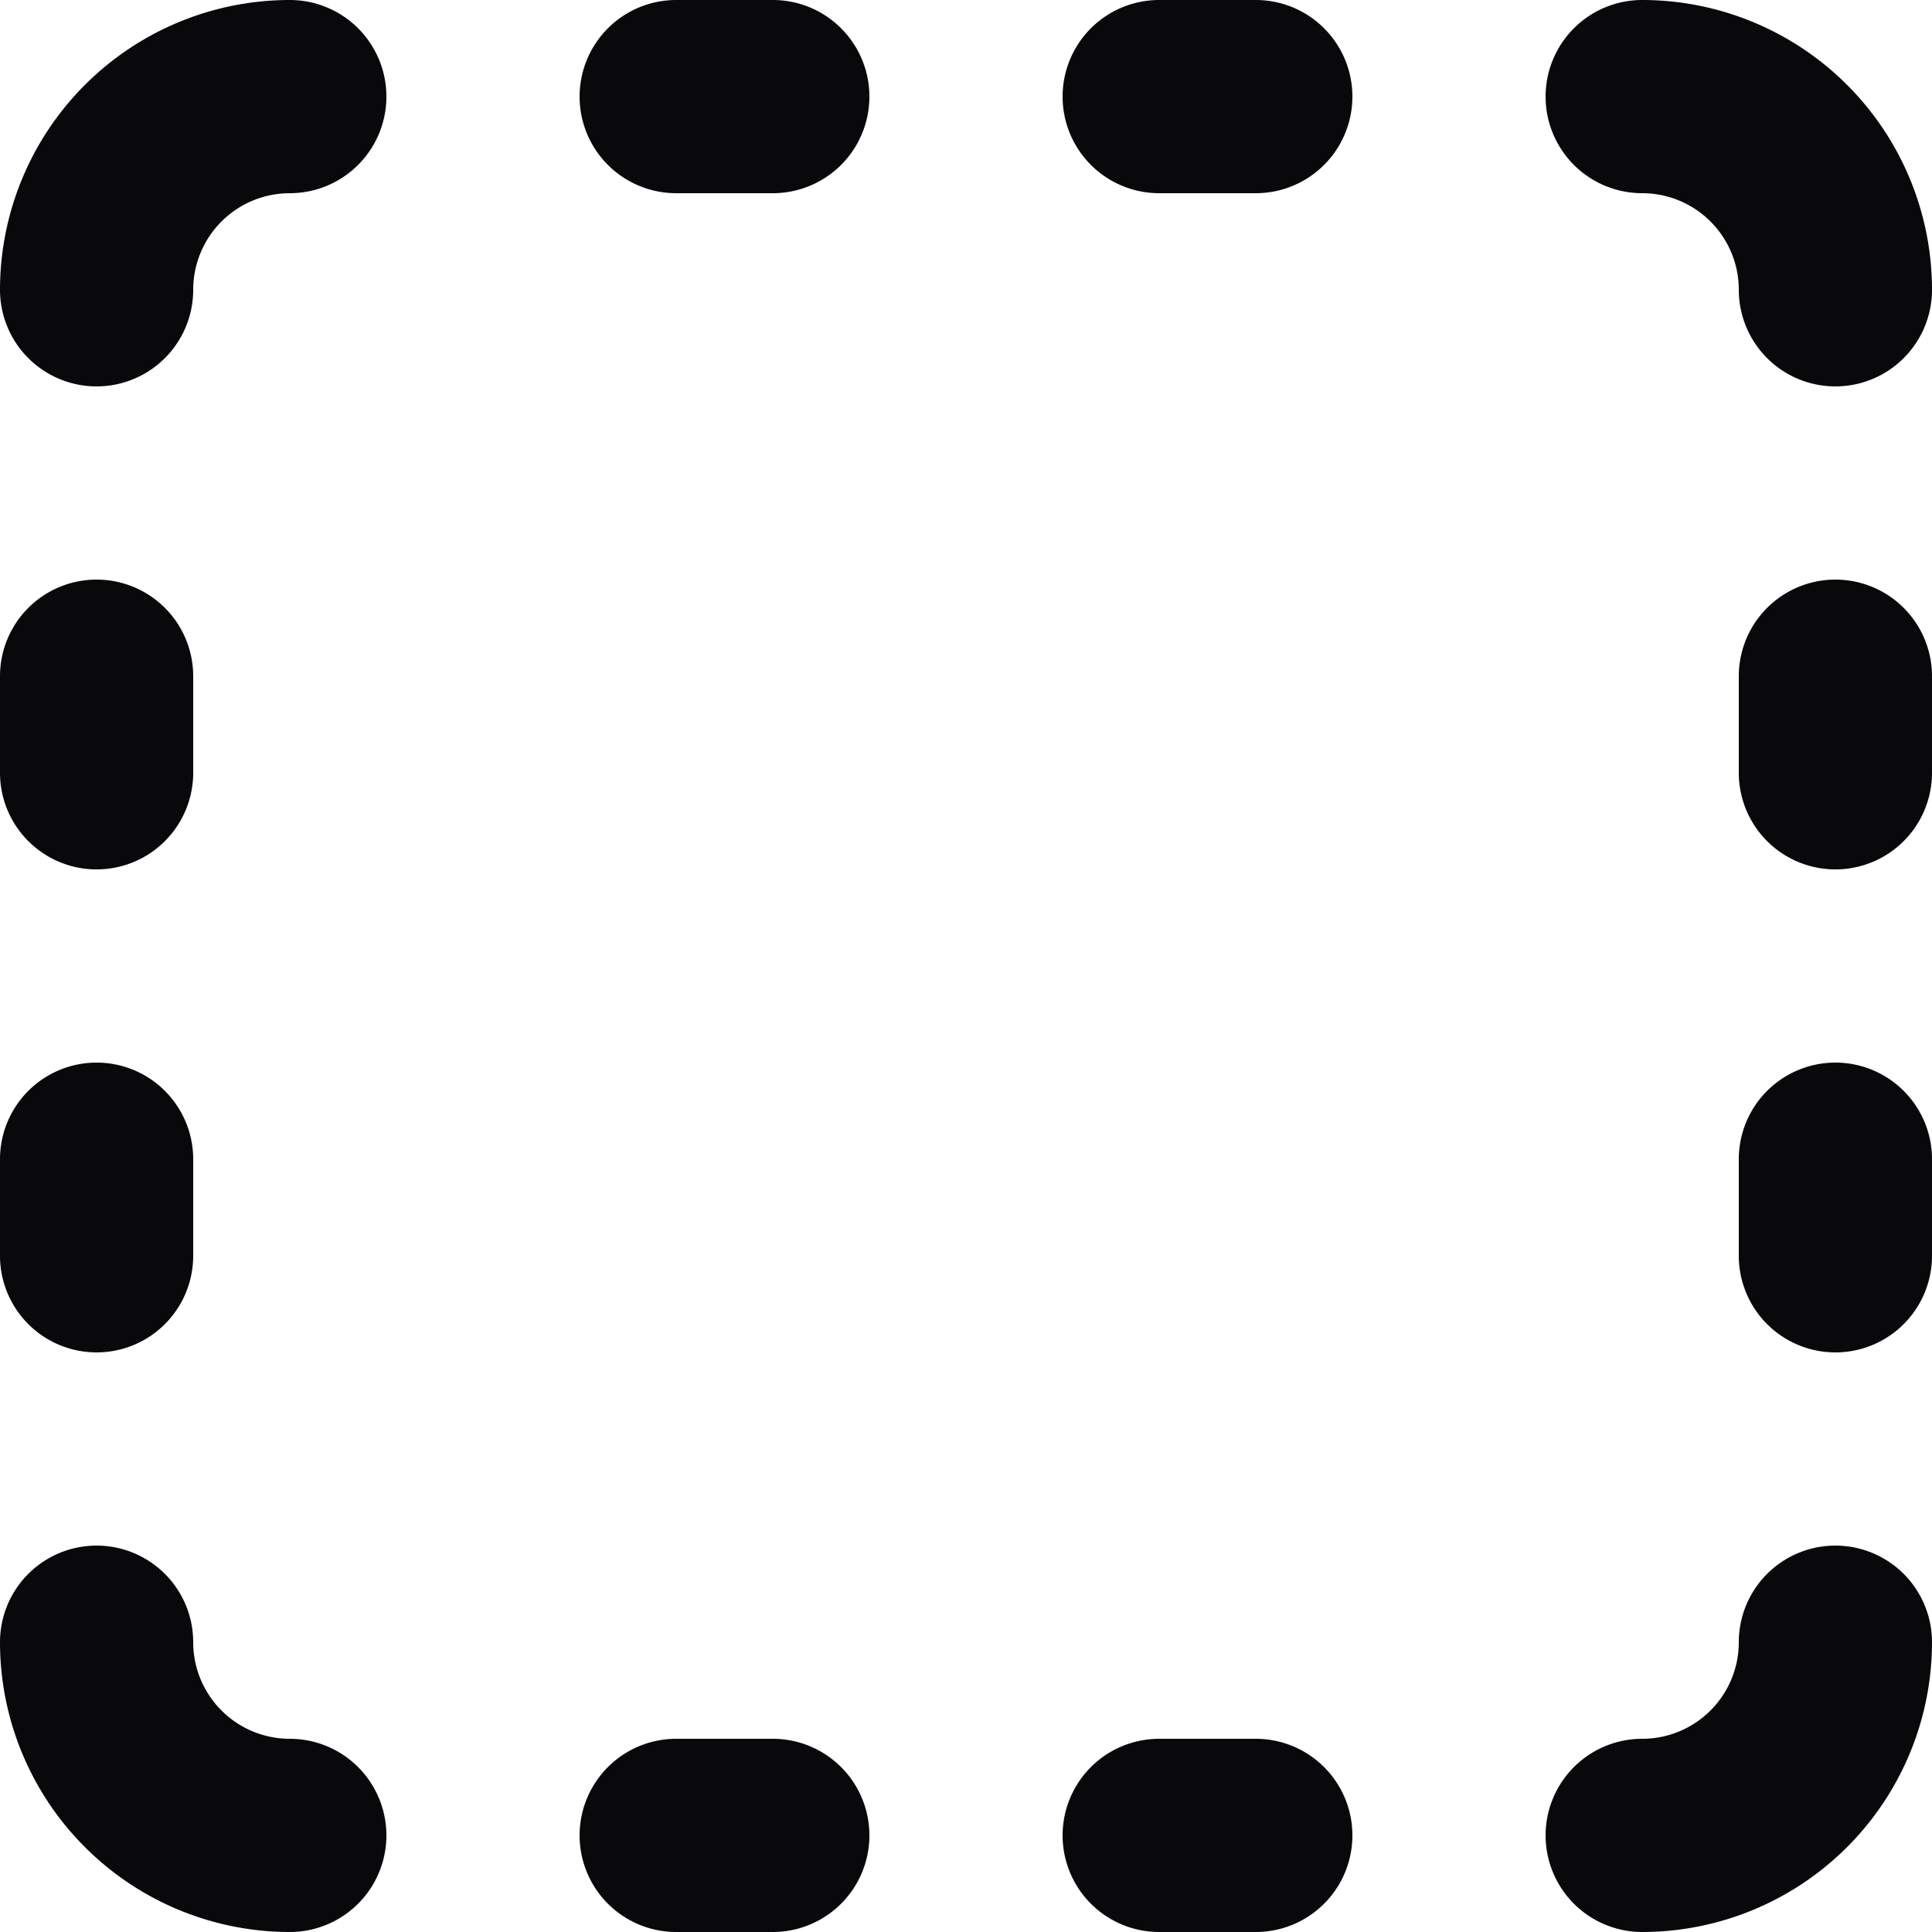 <svg id="box-select" xmlns="http://www.w3.org/2000/svg" width="20" height="20" viewBox="0 0 20 20">
  <path id="Vector" d="M3,2A1,1,0,0,0,3,0ZM0,3A1,1,0,0,0,2,3ZM17,0a1,1,0,0,0,0,2Zm1,3a1,1,0,0,0,2,0Zm2,14a1,1,0,0,0-2,0Zm-3,1a1,1,0,0,0,0,2ZM3,20a1,1,0,0,0,0-2ZM2,17a1,1,0,0,0-2,0ZM7,0A1,1,0,0,0,7,2ZM8,2A1,1,0,0,0,8,0ZM7,18a1,1,0,0,0,0,2Zm1,2a1,1,0,0,0,0-2ZM12,0a1,1,0,0,0,0,2Zm1,2a1,1,0,0,0,0-2ZM12,18a1,1,0,0,0,0,2Zm1,2a1,1,0,0,0,0-2ZM2,7A1,1,0,0,0,0,7ZM0,8A1,1,0,0,0,2,8ZM20,7a1,1,0,0,0-2,0ZM18,8a1,1,0,0,0,2,0ZM2,12a1,1,0,0,0-2,0ZM0,13a1,1,0,0,0,2,0Zm20-1a1,1,0,0,0-2,0Zm-2,1a1,1,0,0,0,2,0ZM3,0A3,3,0,0,0,.879.879L2.293,2.293A1,1,0,0,1,3,2ZM.879.879A3,3,0,0,0,0,3H2a1,1,0,0,1,.293-.707ZM17,2a1,1,0,0,1,.707.293L19.121.879A3,3,0,0,0,17,0Zm.707.293A1,1,0,0,1,18,3h2A3,3,0,0,0,19.121.879ZM18,17a1,1,0,0,1-.293.707l1.414,1.414A3,3,0,0,0,20,17Zm-.293.707A1,1,0,0,1,17,18v2a3,3,0,0,0,2.121-.879ZM3,18a1,1,0,0,1-.707-.293L.879,19.121A3,3,0,0,0,3,20Zm-.707-.293A1,1,0,0,1,2,17H0a3,3,0,0,0,.879,2.121ZM7,2H8V0H7ZM7,20H8V18H7ZM12,2h1V0H12Zm0,18h1V18H12ZM0,7V8H2V7ZM18,7V8h2V7ZM0,12v1H2V12Zm18,0v1h2V12Z" fill="#09090b"/>
</svg>
